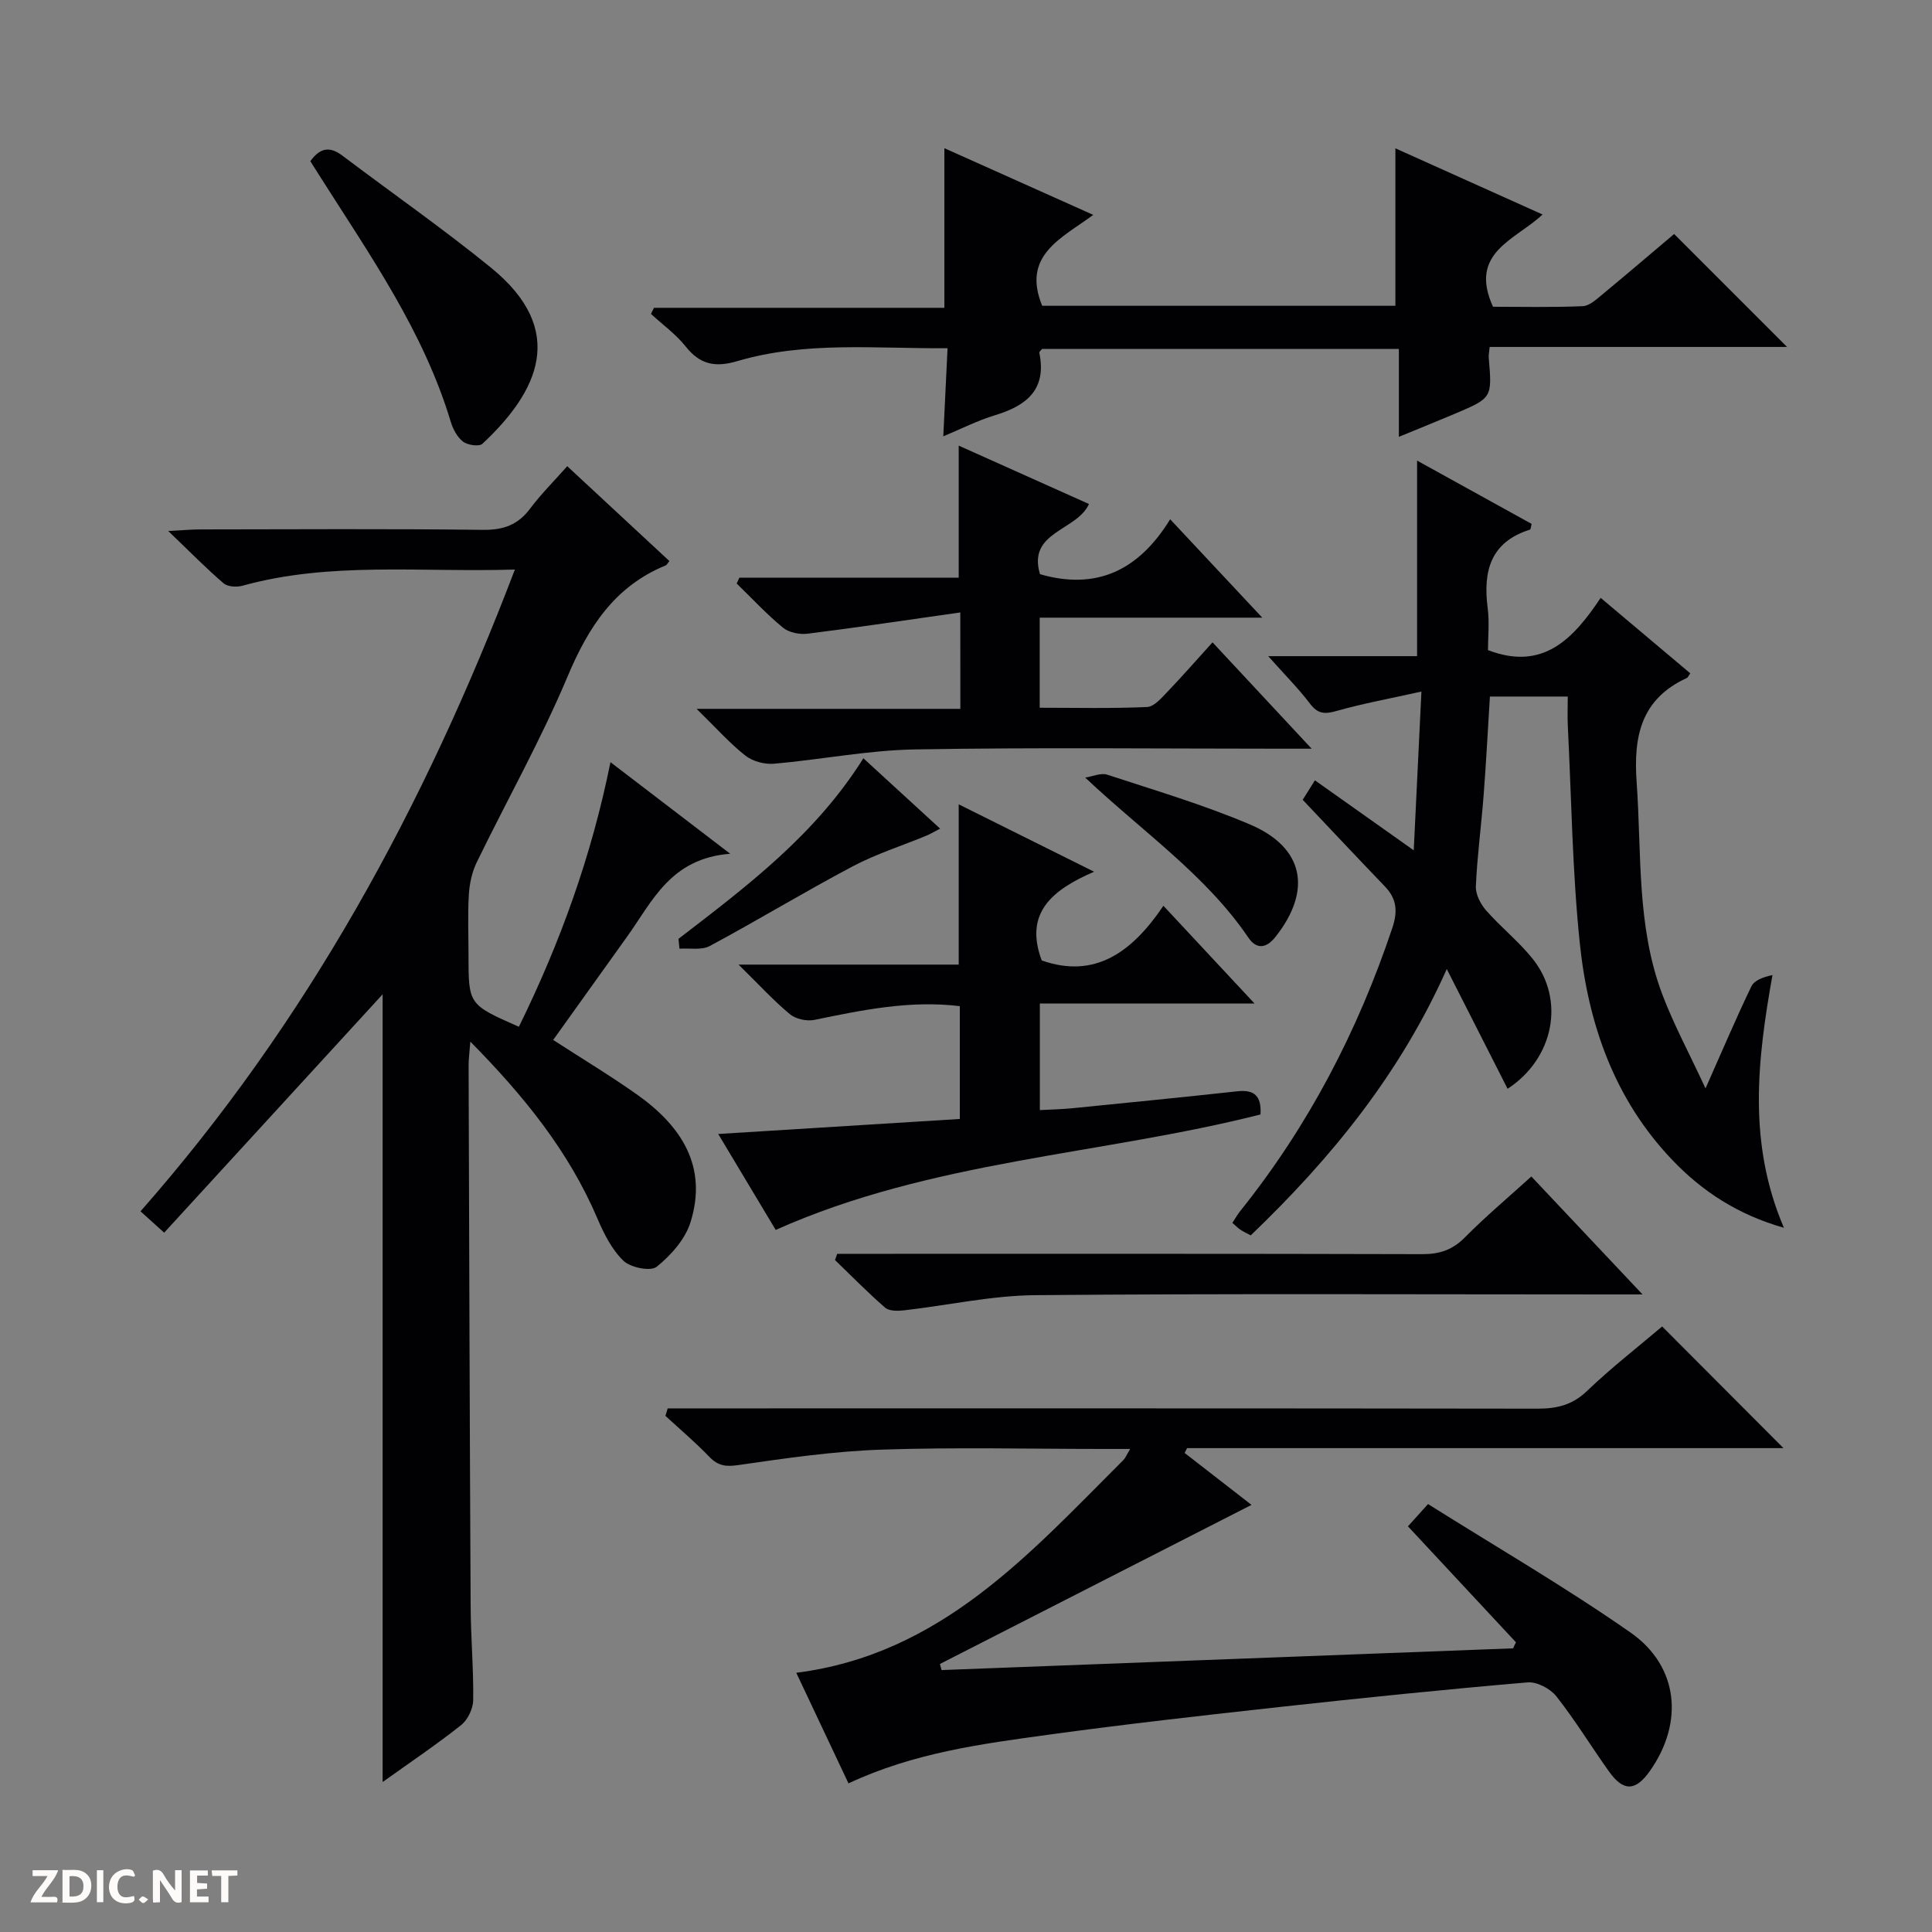 <svg enable-background="new 0 0 400 400" viewBox="0 0 400 400" xmlns="http://www.w3.org/2000/svg"><rect x="0" y="0" width="400" height="400" fill="#808080" stroke="none"/><path d="m37.59 393.81c-.92.31-1.52.05-2-.78-.7-1.2-1.52-2.34-2.47-3.78v4.59c-.55.03-.95.05-1.41.07-.03-.37-.06-.64-.06-.91 0-1.91 0-3.81 0-5.7 1.13-.41 1.77-.03 2.29.91.62 1.11 1.38 2.14 2.31 3.19v-4.2h1.35v6.61z" fill="#fcfbfa"/><path d="m12.94 393.88v-6.75c1.9.19 3.93-.54 5.37 1.29.8 1.01.78 2.88.03 3.97-1.37 1.97-3.4 1.51-6.4 1.49m2.45-1.22c2.04.12 2.92-.58 2.89-2.21-.03-1.51-.98-2.19-2.89-2z" fill="#fcfbfa"/><path d="m11.81 393.87h-5.49c.68-2.18 2.47-3.48 3.51-5.45h-3.08v-1.21h5.29c-.71 2.13-2.44 3.48-3.47 5.51.86 0 1.63.04 2.39-.01.79-.05 1.14.21.85 1.16" fill="#fcfbfa"/><path d="m39.33 393.86v-6.61h3.7v1.07h-2.22v1.52c.68.04 1.34.09 2.07.13v1.07c-.72.05-1.38.09-2.1.14v1.48h2.4v1.19h-3.85z" fill="#fcfbfa"/><path d="m27.71 388.56c-1.15-.3-2.46-.61-3.1.64-.37.73-.41 1.93-.06 2.67.63 1.35 1.99.93 3.17.68.35.94-.01 1.32-.93 1.46-1.62.25-3.05-.27-3.76-1.48-.73-1.24-.6-3.03.31-4.17.88-1.11 2.71-1.7 4-1.16.32.13.44.74.65 1.12-.1.08-.19.16-.28.24" fill="#fcfbfa"/><path d="m49.15 387.24v1.07c-.59.02-1.17.05-1.87.08v5.44h-1.48v-5.44h-1.85c-.05-.4-.08-.73-.13-1.15z" fill="#fcfbfa"/><path d="m20.06 387.21h1.33v6.62h-1.33z" fill="#fcfbfa"/><path d="m30.68 393.25c-.39.38-.8.79-1.05.76-.32-.05-.6-.45-.9-.7.26-.24.51-.64.8-.67.29-.04.62.3 1.15.61" fill="#fcfbfa"/><g fill="#010104"><path d="m106.6 117.92c-19.7.6-38.24-1.68-56.4 3.35-1.2.33-3.07.22-3.92-.51-3.62-3.11-6.97-6.53-11.45-10.82 3.21-.17 4.93-.33 6.65-.33 19.5-.02 39-.15 58.5.09 4.25.05 7.28-1.03 9.8-4.43 2.18-2.92 4.79-5.51 7.66-8.75 7.16 6.65 14.16 13.14 21.15 19.64-.38.46-.52.8-.76.9-10.56 4.33-16 12.74-20.31 22.98-5.53 13.15-12.58 25.66-18.83 38.52-.97 2.01-1.48 4.38-1.62 6.63-.25 4.15-.07 8.33-.07 12.5 0 10.3 0 10.3 10.43 14.89 8.5-17.29 15.02-35.25 18.96-54.78 7.94 6.08 15.63 11.95 24.79 18.96-12.36.95-16.11 9.86-21.33 17.14-5.12 7.14-10.23 14.29-15.32 21.41 6.02 3.9 11.86 7.41 17.41 11.34 9.11 6.47 14.65 14.86 11.01 26.44-1.1 3.5-4.05 6.81-6.99 9.18-1.25 1.01-5.4.18-6.87-1.23-2.41-2.31-4.06-5.62-5.41-8.78-5.93-13.89-15.17-25.32-26.3-36.6-.16 2.14-.36 3.52-.36 4.89.12 37.33.23 74.66.42 111.99.03 6.48.62 12.97.53 19.45-.02 1.77-1.13 4.08-2.5 5.17-5.05 4.01-10.42 7.62-16.25 11.79 0-55.06 0-109.45 0-163.09-14.7 16.04-29.8 32.51-45.23 49.35-2.23-2.01-3.53-3.19-4.9-4.42 34.38-39.05 58.76-83.67 77.51-132.87z"/><path d="m194.94 345.77c39.44-1.5 78.89-3 118.33-4.5.2-.42.39-.84.59-1.25-7.4-7.94-14.79-15.88-22.36-24.01 1.26-1.4 2.35-2.6 4.16-4.61 14.01 8.81 28.35 17.13 41.91 26.59 10.02 7 11.06 18.68 4.04 28.65-2.98 4.24-5.49 4.33-8.5.11-3.67-5.15-6.97-10.58-10.88-15.54-1.26-1.6-4.04-3.06-5.97-2.89-17.05 1.46-34.08 3.2-51.09 5.07-16.01 1.76-32.03 3.56-47.99 5.75-13.96 1.91-27.99 3.75-41.51 10.09-3.6-7.63-7.18-15.21-10.81-22.9 29.96-3.8 48.34-24.7 67.73-44.05.42-.42.64-1.03 1.4-2.29-2.3 0-3.88 0-5.47 0-15.33 0-30.67-.38-45.99.14-9.9.33-19.79 1.77-29.61 3.19-2.62.38-4.23.2-6.05-1.69-2.87-2.99-6.05-5.68-9.1-8.49.16-.52.31-1.03.47-1.55h5.52c58.16 0 116.31-.03 174.47.06 4.02.01 7.26-.71 10.33-3.65 5.03-4.82 10.57-9.12 15.57-13.37 8.42 8.44 16.71 16.76 25.12 25.19-41.05 0-82.27 0-123.48 0-.17.33-.33.67-.5 1 4.84 3.76 9.67 7.51 13.84 10.75-21.39 10.92-42.95 21.93-64.51 32.94.12.42.23.84.34 1.26z"/><path d="m269.71 165.59c.65-1.04 1.41-2.26 2.53-4.03 6.72 4.76 13.18 9.34 20.46 14.49.52-10.81 1.02-21.11 1.59-32.87-6.53 1.46-12.13 2.47-17.58 4.02-2.43.69-3.86.63-5.47-1.49-2.38-3.14-5.19-5.95-8.67-9.86h30.82c0-13.73 0-26.75 0-40.49 8.01 4.43 15.89 8.78 23.72 13.11-.17.62-.18 1.13-.34 1.18-8.21 2.58-9.75 8.63-8.76 16.26.38 2.94.06 5.96.06 8.69 11.39 4.37 17.64-2.3 23.33-10.82 6.45 5.43 12.5 10.53 18.55 15.62-.33.46-.47.86-.73.98-9.42 4.34-11.06 11.98-10.37 21.57 1.05 14.73-.04 29.7 5.28 43.84 2.36 6.27 5.58 12.22 8.98 19.55 3.61-8.12 6.39-14.69 9.49-21.11.61-1.27 2.45-1.95 4.37-2.35-3.16 17.72-5.13 34.78 2.37 52.32-9.57-2.73-16.88-7.52-23.11-14.04-12.04-12.6-17.44-28.25-19.17-45.07-1.53-14.86-1.71-29.86-2.46-44.8-.1-1.95-.01-3.91-.01-6.08-5.7 0-10.8 0-16.12 0-.43 6.92-.78 13.68-1.3 20.43-.48 6.29-1.33 12.56-1.61 18.86-.07 1.65.97 3.69 2.13 5 3.07 3.5 6.79 6.44 9.68 10.07 6.68 8.4 4.4 20.56-5.24 26.85-4.1-8.08-8.18-16.11-12.59-24.79-9.68 21.7-23.88 39.13-40.59 55.14-.78-.42-1.49-.74-2.13-1.17-.54-.36-1-.84-1.67-1.42.59-.89 1.07-1.75 1.67-2.5 14.09-17.59 24.3-37.23 31.45-58.57 1.16-3.47.9-6.03-1.55-8.59-5.63-5.86-11.19-11.78-17.01-17.93z"/><path d="m226.35 44.49c-6.69 4.91-14.83 8.39-10.58 18.82h73.13c0-10.84 0-21.53 0-32.6 9.86 4.43 19.94 8.97 30.47 13.7-5.6 5.28-15.39 7.84-10.26 19.1 5.71 0 12.15.15 18.58-.12 1.42-.06 2.9-1.48 4.16-2.51 5.13-4.24 10.18-8.57 14.76-12.43 7.94 7.95 15.75 15.75 23.38 23.38-19.83 0-40.53 0-61.57 0-.1 1.06-.24 1.66-.19 2.25.7 8.28.71 8.3-6.91 11.54-3.63 1.54-7.3 3.01-11.7 4.82 0-6.48 0-12.22 0-18.19-25.01 0-49.45 0-73.87 0-.21.28-.61.58-.57.78 1.57 7.62-2.62 10.96-9.18 12.94-3.59 1.08-6.98 2.82-10.7 4.37.3-6.25.58-11.99.88-18.24-14.95.1-29.45-1.49-43.54 2.67-4.65 1.37-7.73.68-10.71-3.07-2.02-2.53-4.75-4.49-7.16-6.71.21-.42.42-.84.63-1.26h60.12c0-11.2 0-21.76 0-33.05 10.07 4.52 20.11 9.01 30.83 13.81z"/><path d="m198.72 231.67c0-8.01 0-15.58 0-23.36-10.36-1.25-20.22.81-30.12 2.85-1.58.32-3.86-.18-5.07-1.19-3.39-2.82-6.4-6.11-10.62-10.26h45.58c0-11.19 0-21.75 0-33.18 9.04 4.5 17.96 8.94 28.03 13.95-8.62 3.73-14.54 8.49-10.84 18.37 11.12 3.91 18.8-1.85 25.19-11.32 6.46 6.93 12.3 13.2 18.87 20.24-15.29 0-29.74 0-44.45 0v22.06c2.26-.12 4.5-.16 6.71-.38 11.4-1.14 22.8-2.27 34.18-3.51 3.43-.38 5.04.88 4.79 4.8-33.05 8.38-68.05 9.47-100.37 23.9-3.65-6.08-7.62-12.71-11.9-19.86 17.05-1.06 33.41-2.07 50.02-3.11z"/><path d="m198.82 126.8c-11.02 1.56-21.29 3.11-31.6 4.4-1.65.21-3.87-.23-5.1-1.24-3.4-2.8-6.43-6.07-9.6-9.15.19-.4.37-.8.56-1.2h45.41c0-9.38 0-18.1 0-27.35 9.05 4.06 17.95 8.05 26.97 12.09-2.53 5.6-12.8 5.69-10.14 14.53 11.62 3.35 20.39-.69 26.95-11.37 6.5 6.94 12.44 13.28 19.07 20.37-15.83 0-30.83 0-46.08 0v18.65c7.4 0 14.82.18 22.22-.15 1.47-.06 3.02-1.89 4.25-3.18 3.1-3.23 6.05-6.62 9.31-10.21 7.04 7.55 13.35 14.33 20.52 22.02-2.76 0-4.48 0-6.19 0-25.32 0-50.64-.29-75.95.15-9.73.17-19.41 2.11-29.14 2.96-1.94.17-4.41-.47-5.92-1.65-3.23-2.53-5.99-5.66-10.14-9.71h54.61c-.01-6.6-.01-12.37-.01-19.96z"/><path d="m317.05 243.58c7.52 7.98 14.79 15.69 23.02 24.42-2.85 0-4.56 0-6.26 0-39.83 0-79.66-.2-119.49.15-9.05.08-18.08 2.11-27.13 3.14-1.3.15-3.08.18-3.93-.55-3.6-3.12-6.94-6.55-10.38-9.86.15-.43.3-.86.45-1.29h5.68c38.5 0 76.99-.04 115.49.07 3.61.01 6.27-.92 8.83-3.51 4.2-4.25 8.8-8.11 13.72-12.57z"/><path d="m64.25 33.37c2.22-3.07 4.29-2.93 6.69-1.11 10.22 7.72 20.75 15.06 30.69 23.14 15.97 12.98 9.82 25.67-1.75 36.48-.68.63-3.08.28-4.02-.45-1.22-.94-2.1-2.64-2.56-4.18-5.61-18.61-16.63-34.31-26.87-50.43-.71-1.12-1.42-2.24-2.18-3.45z"/><path d="m224.68 160.99c1.53-.23 3.25-1.03 4.56-.6 9.91 3.25 19.96 6.23 29.54 10.3 11.26 4.79 12.89 13.65 5.31 23.26-2.06 2.61-4.06 2.48-5.61.2-8.87-13.04-21.74-21.79-33.8-33.16z"/><path d="m140.47 194.38c14.09-10.84 28.34-21.51 38.28-37.39 5.32 4.88 10.41 9.54 15.89 14.57-1.2.62-1.95 1.08-2.75 1.42-5.14 2.13-10.51 3.82-15.41 6.42-9.96 5.27-19.6 11.13-29.53 16.46-1.7.91-4.16.41-6.27.56-.06-.68-.14-1.36-.21-2.04z"/></g></svg>
